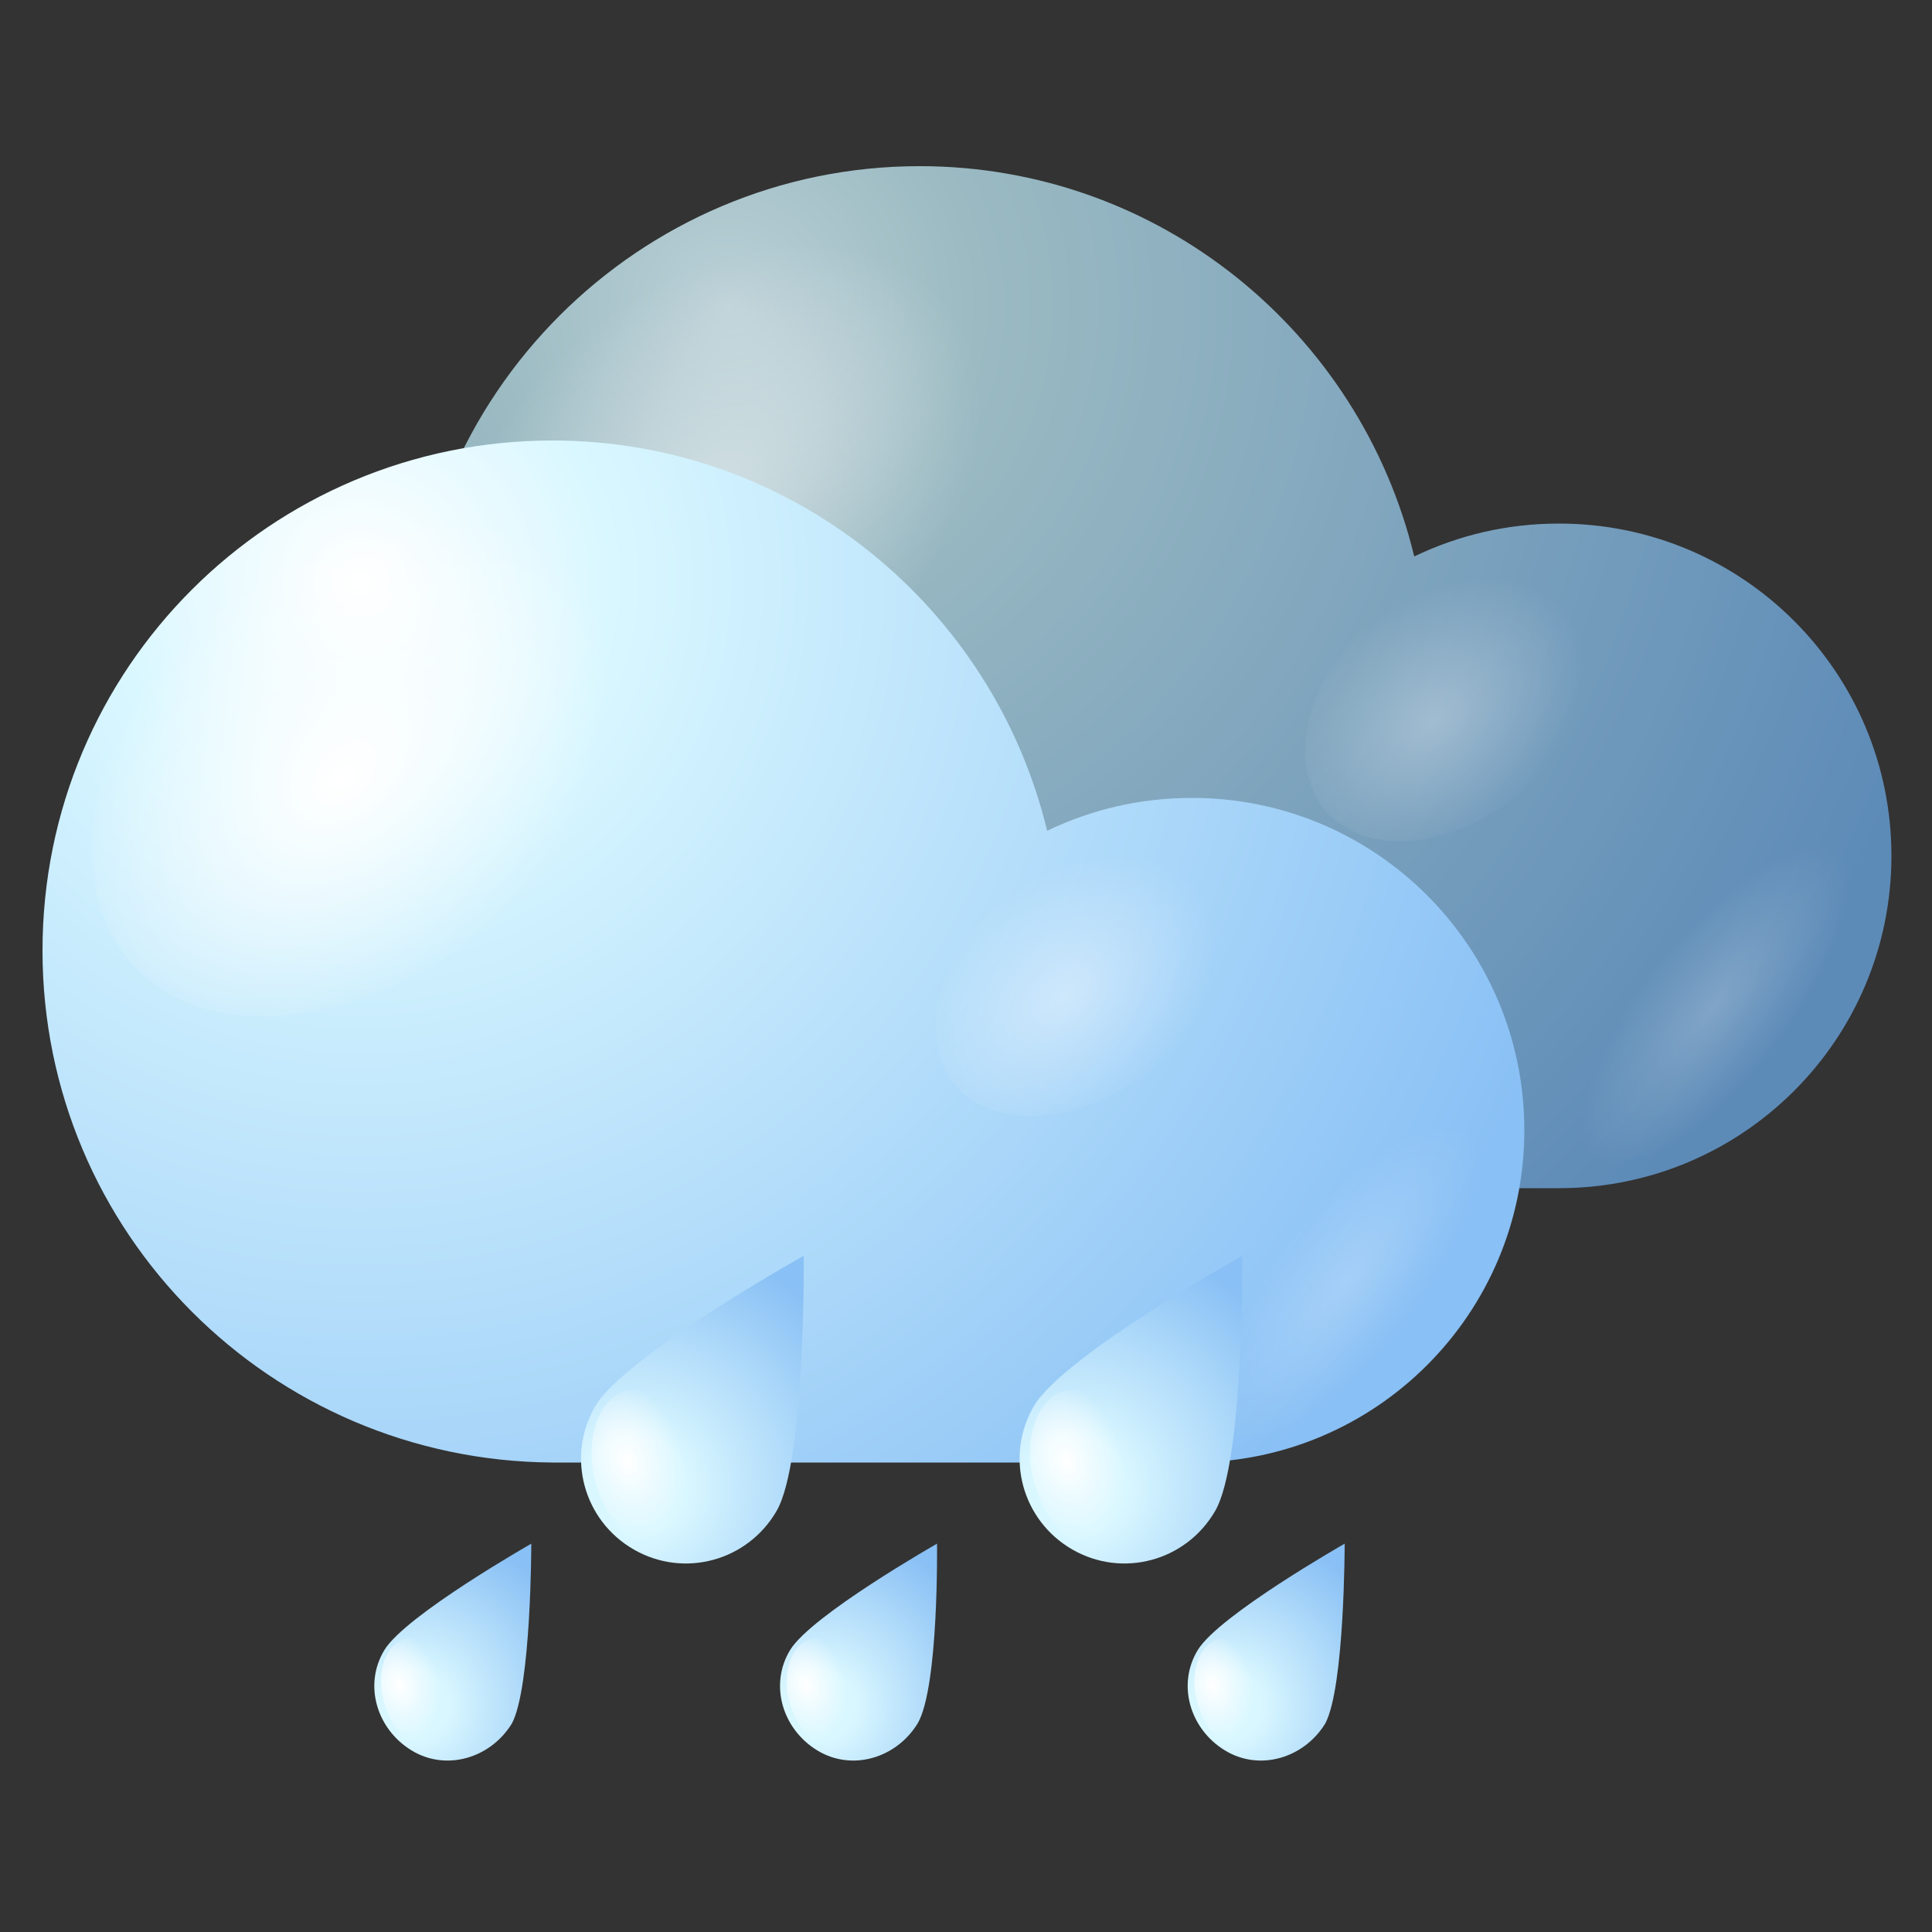 <?xml version="1.0" encoding="utf-8"?>
<!-- Generator: Adobe Illustrator 24.1.1, SVG Export Plug-In . SVG Version: 6.00 Build 0)  -->
<svg version="1.1" id="Layer_1" xmlns="http://www.w3.org/2000/svg" xmlns:xlink="http://www.w3.org/1999/xlink" x="0px" y="0px"
	 viewBox="0 0 100 100" enable-background="new 0 0 100 100" xml:space="preserve">
<rect x="0" y="0" width="100" height="100" fill="#333333" stroke="none"/>
<g>
	<g>
		<g>
			
				<radialGradient id="SVGID_1_" cx="1347.446" cy="15.804" r="65.509" gradientTransform="matrix(-1 0 0 1 1385.188 0)" gradientUnits="userSpaceOnUse">
				<stop  offset="0" style="stop-color:#BAD0D6"/>
				<stop  offset="0.198" style="stop-color:#9BBAC2"/>
				<stop  offset="1" style="stop-color:#5D8BB8"/>
			</radialGradient>
			<path fill="url(#SVGID_1_)" d="M47.6,8.6c12.4,0,22.8,8.6,25.6,20.2c2.3-1.1,4.8-1.7,7.5-1.7c9.5,0,17.2,7.7,17.2,17.2
				c0,9.5-7.7,17.2-17.2,17.2H47.6c-14.6,0-26.4-11.8-26.4-26.4C21.2,20.4,33.1,8.6,47.6,8.6z"/>
			
				<radialGradient id="SVGID_2_" cx="521.062" cy="-2372.242" r="7.687" gradientTransform="matrix(0.839 1.154 1.619 -1.313 3440.237 -3689.997)" gradientUnits="userSpaceOnUse">
				<stop  offset="0" style="stop-color:#FFFFFF"/>
				<stop  offset="1" style="stop-color:#FFFFFF;stop-opacity:0"/>
			</radialGradient>
			<path opacity="0.5" fill="url(#SVGID_2_)" d="M44.3,33.8c6.9-5.6,9.6-14.1,6-19c-3.6-4.9-12-4.3-18.9,1.2c-6.9,5.6-9.5,14.1-6,19
				C28.9,39.9,37.4,39.3,44.3,33.8z"/>
			
				<radialGradient id="SVGID_3_" cx="543.756" cy="-2360.855" r="4.225" gradientTransform="matrix(0.839 1.154 1.619 -1.313 3440.237 -3689.997)" gradientUnits="userSpaceOnUse">
				<stop  offset="0" style="stop-color:#FFFFFF"/>
				<stop  offset="1" style="stop-color:#FFFFFF;stop-opacity:0"/>
			</radialGradient>
			<path opacity="0.3" fill="url(#SVGID_3_)" d="M78.8,41c3.8-3.1,5.2-7.7,3.3-10.4c-2-2.7-6.6-2.4-10.4,0.7
				c-3.8,3.1-5.2,7.7-3.3,10.4C70.4,44.4,75,44.1,78.8,41z"/>
			
				<radialGradient id="SVGID_4_" cx="1467.772" cy="79.881" r="4.418" gradientTransform="matrix(-0.706 -0.458 -1.399 1.831 1236.756 578.074)" gradientUnits="userSpaceOnUse">
				<stop  offset="0" style="stop-color:#FFFFFF"/>
				<stop  offset="1" style="stop-color:#FFFFFF;stop-opacity:0"/>
			</radialGradient>
			<path opacity="0.2" fill="url(#SVGID_4_)" d="M87.2,47.7c4.2-4.2,8.4-5.8,9.6-3.7c1.1,2.2-1.3,7.3-5.5,11.5
				c-4.2,4.2-8.4,5.8-9.6,3.7C80.6,57,83,51.9,87.2,47.7z"/>
		</g>
		<g>
			
				<radialGradient id="SVGID_5_" cx="1366.523" cy="30.069" r="65.508" gradientTransform="matrix(-1 0 0 1 1385.188 0)" gradientUnits="userSpaceOnUse">
				<stop  offset="0" style="stop-color:#FFFFFF"/>
				<stop  offset="0.198" style="stop-color:#D9F7FF"/>
				<stop  offset="1" style="stop-color:#89C0F5"/>
			</radialGradient>
			<path fill="url(#SVGID_5_)" d="M28.6,22.8c12.4,0,22.8,8.6,25.6,20.2c2.3-1.1,4.8-1.7,7.5-1.7c9.5,0,17.2,7.7,17.2,17.2
				s-7.7,17.2-17.2,17.2H28.6C14,75.6,2.2,63.8,2.2,49.2S14,22.8,28.6,22.8z"/>
			
				<radialGradient id="SVGID_6_" cx="520.406" cy="-2383.687" r="7.687" gradientTransform="matrix(0.839 1.154 1.619 -1.313 3440.237 -3689.997)" gradientUnits="userSpaceOnUse">
				<stop  offset="0" style="stop-color:#FFFFFF"/>
				<stop  offset="1" style="stop-color:#FFFFFF;stop-opacity:0"/>
			</radialGradient>
			<path fill="url(#SVGID_6_)" d="M25.2,48c6.9-5.6,9.6-14.1,6-19c-3.6-4.9-12-4.3-18.9,1.2c-6.9,5.6-9.5,14.1-6,19
				C9.8,54.2,18.3,53.6,25.2,48z"/>
			
				<radialGradient id="SVGID_7_" cx="543.099" cy="-2372.299" r="4.224" gradientTransform="matrix(0.839 1.154 1.619 -1.313 3440.237 -3689.997)" gradientUnits="userSpaceOnUse">
				<stop  offset="0" style="stop-color:#FFFFFF"/>
				<stop  offset="1" style="stop-color:#FFFFFF;stop-opacity:0"/>
			</radialGradient>
			<path opacity="0.4" fill="url(#SVGID_7_)" d="M59.7,55.3c3.8-3.1,5.3-7.7,3.3-10.4c-2-2.7-6.6-2.4-10.4,0.7
				c-3.8,3.1-5.2,7.7-3.3,10.4C51.3,58.6,56,58.3,59.7,55.3z"/>
			
				<radialGradient id="SVGID_8_" cx="1487.033" cy="102.037" r="4.417" gradientTransform="matrix(-0.706 -0.458 -1.399 1.831 1262.274 560.594)" gradientUnits="userSpaceOnUse">
				<stop  offset="0" style="stop-color:#FFFFFF"/>
				<stop  offset="1" style="stop-color:#FFFFFF;stop-opacity:0"/>
			</radialGradient>
			<path opacity="0.2" fill="url(#SVGID_8_)" d="M68.1,61.9c4.2-4.2,8.4-5.8,9.6-3.7c1.1,2.2-1.3,7.3-5.5,11.5
				c-4.2,4.2-8.4,5.8-9.6,3.7C61.5,71.3,64,66.2,68.1,61.9z"/>
		</g>
	</g>
	<g>
		<g>
			
				<radialGradient id="SVGID_9_" cx="-249.841" cy="6.594" r="9.193" gradientTransform="matrix(0.866 0.5 -0.5 0.866 241.009 207.501)" gradientUnits="userSpaceOnUse">
				<stop  offset="0" style="stop-color:#D4F6FF"/>
				<stop  offset="0.198" style="stop-color:#D9F7FF"/>
				<stop  offset="1" style="stop-color:#89C0F5"/>
			</radialGradient>
			<path fill="url(#SVGID_9_)" d="M26.5,89.2c-1.1,1.8-3.4,2.5-5.2,1.4c-1.8-1.1-2.5-3.4-1.4-5.2c1.1-1.8,7.6-5.5,7.6-5.5
				S27.5,87.3,26.5,89.2z"/>
			
				<radialGradient id="SVGID_10_" cx="1216.936" cy="-1746.179" r="1.44" gradientTransform="matrix(-1.304 0.579 -0.745 -1.946 306.63 -4015.464)" gradientUnits="userSpaceOnUse">
				<stop  offset="0" style="stop-color:#FFFFFF"/>
				<stop  offset="1" style="stop-color:#FFFFFF;stop-opacity:0"/>
			</radialGradient>
			<path fill="url(#SVGID_10_)" d="M20,88.5c-0.6-1.5-0.2-3.2,0.8-3.6c1-0.5,2.4,0.4,3,2c0.6,1.5,0.2,3.2-0.8,3.6
				C21.9,91,20.6,90.1,20,88.5z"/>
		</g>
		<g>
			
				<radialGradient id="SVGID_11_" cx="-231.613" cy="-3.931" r="9.193" gradientTransform="matrix(0.866 0.5 -0.5 0.866 241.009 207.501)" gradientUnits="userSpaceOnUse">
				<stop  offset="0" style="stop-color:#D4F6FF"/>
				<stop  offset="0.198" style="stop-color:#D9F7FF"/>
				<stop  offset="1" style="stop-color:#89C0F5"/>
			</radialGradient>
			<path fill="url(#SVGID_11_)" d="M47.5,89.2c-1.1,1.8-3.4,2.5-5.2,1.4c-1.8-1.1-2.5-3.4-1.4-5.2c1.1-1.8,7.6-5.5,7.6-5.5
				S48.6,87.3,47.5,89.2z"/>
			
				<radialGradient id="SVGID_12_" cx="1203.138" cy="-1750.287" r="1.44" gradientTransform="matrix(-1.304 0.579 -0.745 -1.946 306.63 -4015.464)" gradientUnits="userSpaceOnUse">
				<stop  offset="0" style="stop-color:#FFFFFF"/>
				<stop  offset="1" style="stop-color:#FFFFFF;stop-opacity:0"/>
			</radialGradient>
			<path fill="url(#SVGID_12_)" d="M41,88.5c-0.6-1.5-0.2-3.2,0.8-3.6c1-0.5,2.4,0.4,2.9,2c0.6,1.5,0.2,3.2-0.8,3.6
				C42.9,91,41.6,90.1,41,88.5z"/>
		</g>
		<g>
			
				<radialGradient id="SVGID_13_" cx="-213.383" cy="-14.456" r="9.193" gradientTransform="matrix(0.866 0.5 -0.5 0.866 241.009 207.501)" gradientUnits="userSpaceOnUse">
				<stop  offset="0" style="stop-color:#D4F6FF"/>
				<stop  offset="0.198" style="stop-color:#D9F7FF"/>
				<stop  offset="1" style="stop-color:#89C0F5"/>
			</radialGradient>
			<path fill="url(#SVGID_13_)" d="M68.6,89.2c-1.1,1.8-3.4,2.5-5.2,1.4c-1.8-1.1-2.5-3.4-1.4-5.2c1.1-1.8,7.6-5.5,7.6-5.5
				S69.6,87.3,68.6,89.2z"/>
			
				<radialGradient id="SVGID_14_" cx="1189.339" cy="-1754.395" r="1.44" gradientTransform="matrix(-1.304 0.579 -0.745 -1.946 306.63 -4015.464)" gradientUnits="userSpaceOnUse">
				<stop  offset="0" style="stop-color:#FFFFFF"/>
				<stop  offset="1" style="stop-color:#FFFFFF;stop-opacity:0"/>
			</radialGradient>
			<path fill="url(#SVGID_14_)" d="M62.1,88.5c-0.6-1.5-0.2-3.2,0.8-3.6c1-0.5,2.4,0.4,2.9,2c0.6,1.5,0.2,3.2-0.8,3.6
				C64,91,62.6,90.1,62.1,88.5z"/>
		</g>
	</g>
	<g>
		<g>
			
				<radialGradient id="SVGID_15_" cx="-245.473" cy="-9.03" r="13.069" gradientTransform="matrix(0.866 0.5 -0.5 0.866 241.009 207.501)" gradientUnits="userSpaceOnUse">
				<stop  offset="0" style="stop-color:#D4F6FF"/>
				<stop  offset="0.198" style="stop-color:#D9F7FF"/>
				<stop  offset="1" style="stop-color:#89C0F5"/>
			</radialGradient>
			<path fill="url(#SVGID_15_)" d="M40.2,78.2c-1.5,2.6-4.8,3.5-7.4,2c-2.6-1.5-3.5-4.8-2-7.4c1.5-2.6,10.8-7.8,10.8-7.8
				S41.7,75.6,40.2,78.2z"/>
			
				<radialGradient id="SVGID_16_" cx="1206.288" cy="-1743.388" r="2.047" gradientTransform="matrix(-1.304 0.579 -0.745 -1.946 306.63 -4015.464)" gradientUnits="userSpaceOnUse">
				<stop  offset="0" style="stop-color:#FFFFFF"/>
				<stop  offset="1" style="stop-color:#FFFFFF;stop-opacity:0"/>
			</radialGradient>
			<path fill="url(#SVGID_16_)" d="M31,77.3c-0.8-2.2-0.3-4.5,1.1-5.2c1.5-0.7,3.4,0.6,4.2,2.8c0.8,2.2,0.3,4.5-1.1,5.2
				C33.7,80.7,31.8,79.5,31,77.3z"/>
		</g>
		<g>
			
				<radialGradient id="SVGID_17_" cx="-225.803" cy="-20.388" r="13.068" gradientTransform="matrix(0.866 0.5 -0.5 0.866 241.009 207.501)" gradientUnits="userSpaceOnUse">
				<stop  offset="0" style="stop-color:#D4F6FF"/>
				<stop  offset="0.198" style="stop-color:#D9F7FF"/>
				<stop  offset="1" style="stop-color:#89C0F5"/>
			</radialGradient>
			<path fill="url(#SVGID_17_)" d="M62.9,78.2c-1.5,2.6-4.8,3.5-7.4,2c-2.6-1.5-3.5-4.8-2-7.4c1.5-2.6,10.8-7.8,10.8-7.8
				S64.4,75.6,62.9,78.2z"/>
			
				<radialGradient id="SVGID_18_" cx="1191.399" cy="-1747.821" r="2.046" gradientTransform="matrix(-1.304 0.579 -0.745 -1.946 306.63 -4015.464)" gradientUnits="userSpaceOnUse">
				<stop  offset="0" style="stop-color:#FFFFFF"/>
				<stop  offset="1" style="stop-color:#FFFFFF;stop-opacity:0"/>
			</radialGradient>
			<path fill="url(#SVGID_18_)" d="M53.7,77.3c-0.8-2.2-0.3-4.5,1.1-5.2c1.5-0.7,3.4,0.6,4.2,2.8c0.8,2.2,0.3,4.5-1.1,5.2
				C56.4,80.7,54.5,79.5,53.7,77.3z"/>
		</g>
	</g>
</g>
</svg>
